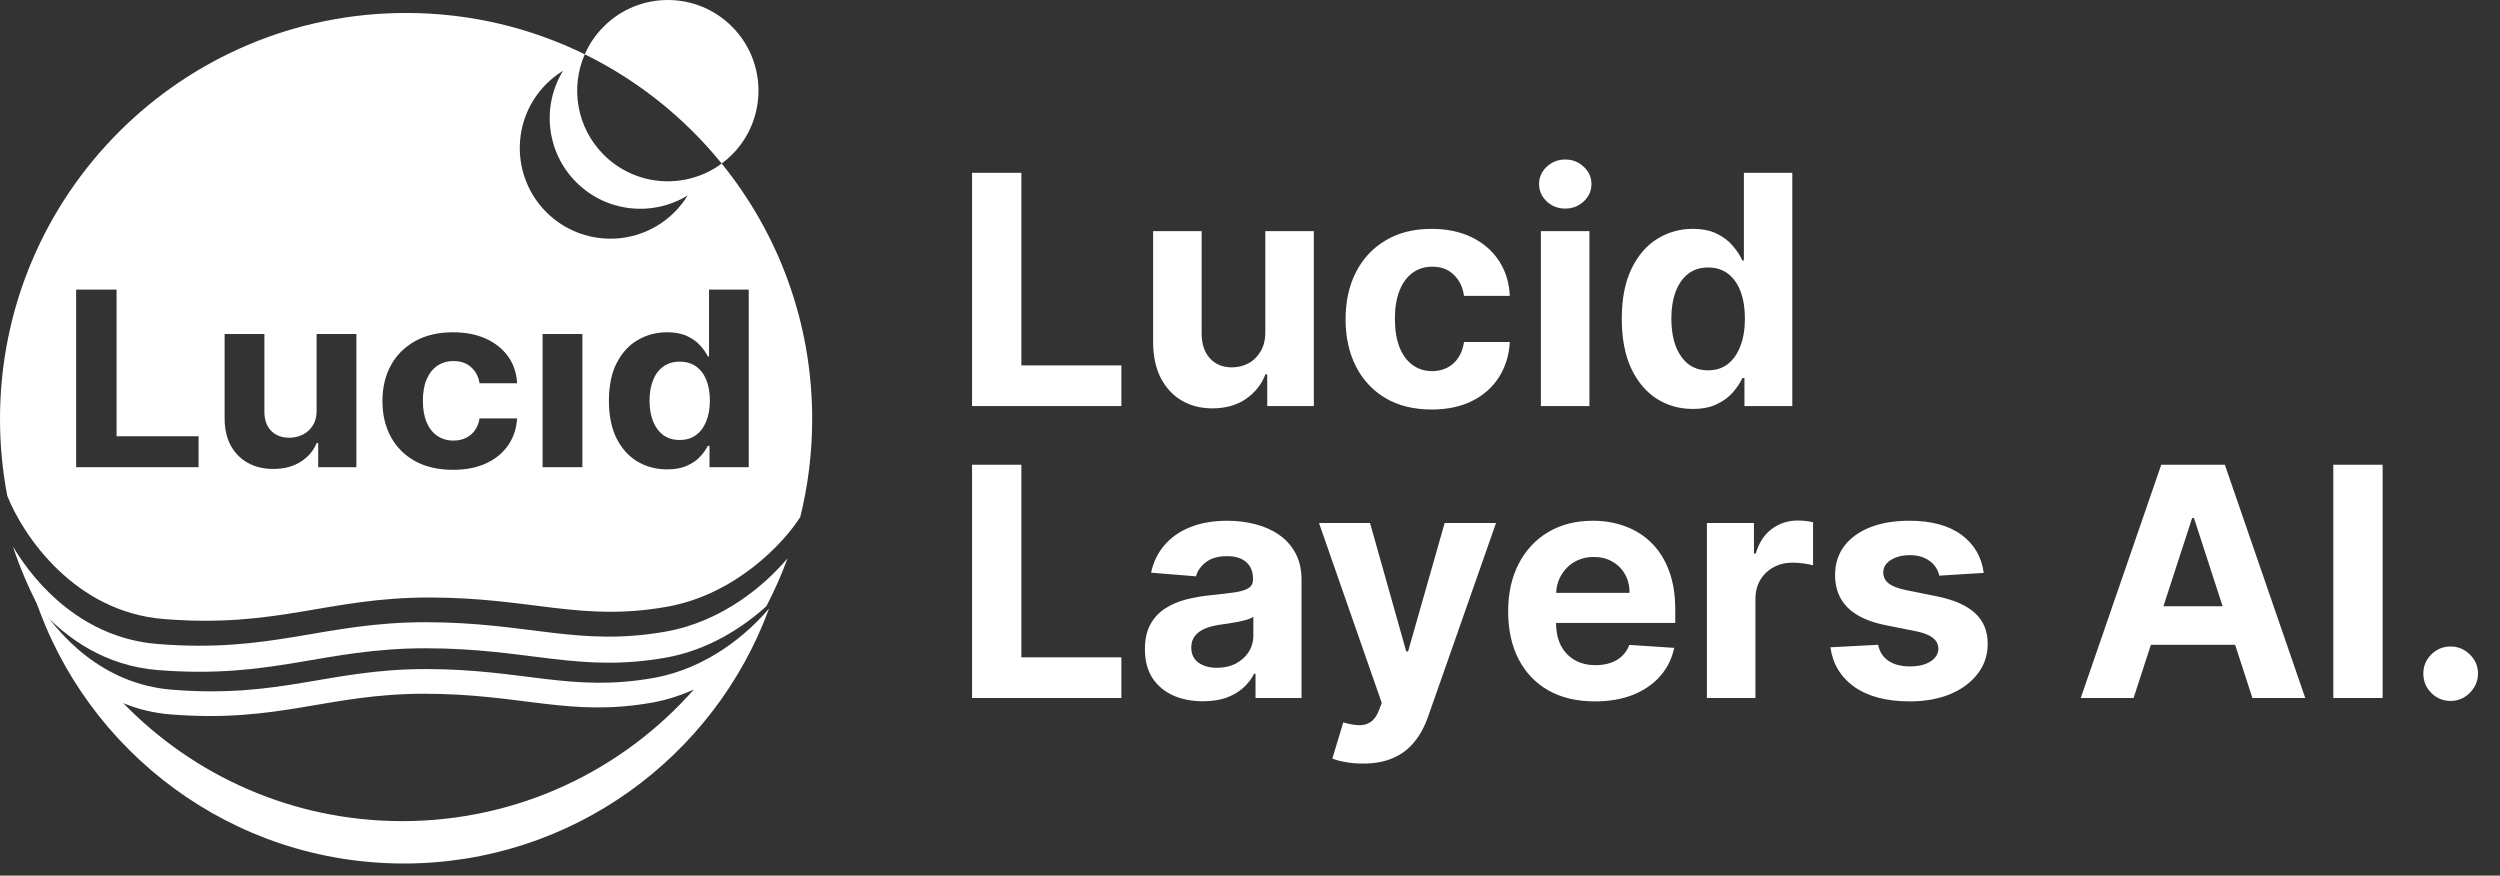 <svg width="197" height="69" viewBox="0 0 197 69" fill="none" xmlns="http://www.w3.org/2000/svg">
<rect x="0" y="0" width="197" height="69" fill="#333333" stroke="none"/>
<path d="M1.019 43.067C2.928 46.272 6.691 50.284 12.403 50.746C21.499 51.48 25.433 49.031 33.546 49.031C41.658 49.031 45.592 50.99 52.476 49.766C56.928 48.974 60.286 46.1 62.06 43.994C61.584 45.292 61.024 46.552 60.393 47.766C58.493 49.487 55.788 51.23 52.476 51.819C45.592 53.043 41.658 51.084 33.546 51.084C25.433 51.084 21.499 53.533 12.403 52.798C8.322 52.469 5.235 50.326 3.109 47.961C2.284 46.401 1.583 44.765 1.019 43.067Z" fill="white"/>
<path d="M2.735 47.065C4.545 50.103 8.113 53.91 13.529 54.347C22.152 55.044 25.882 52.722 33.572 52.722C41.263 52.722 44.993 54.579 51.519 53.419C55.74 52.667 58.925 49.941 60.605 47.944C56.307 59.674 45.043 68.044 31.823 68.044C18.276 68.044 6.783 59.253 2.735 47.065ZM54.678 54.331C53.67 54.79 52.572 55.154 51.393 55.364C44.867 56.525 41.137 54.668 33.446 54.667C25.756 54.668 22.026 56.989 13.403 56.292C12.059 56.184 10.83 55.866 9.712 55.406C15.281 61.141 23.073 64.705 31.698 64.705C40.85 64.704 49.063 60.691 54.678 54.331Z" fill="white"/>
<path d="M32 1.022C37.053 1.022 41.831 2.194 46.08 4.279C44.936 6.895 45.433 10.054 47.573 12.194C50.108 14.73 54.074 14.96 56.87 12.887C61.328 18.386 64 25.392 64 33.022C64 35.727 63.662 38.354 63.03 40.864V40.779C61.813 42.719 58.017 46.84 52.565 47.81C45.751 49.022 41.857 47.083 33.826 47.083C25.795 47.083 21.901 49.507 12.896 48.779C5.868 48.212 1.82 42.212 0.573 39.069C0.199 37.111 2.89793e-05 35.089 0 33.022C0 15.349 14.327 1.022 32 1.022ZM35.685 26.183C34.542 26.183 33.556 26.413 32.727 26.873C31.898 27.329 31.257 27.964 30.806 28.779C30.359 29.59 30.136 30.534 30.136 31.609C30.136 32.67 30.356 33.609 30.798 34.424C31.244 35.239 31.883 35.878 32.712 36.338C33.546 36.794 34.542 37.022 35.699 37.022C36.705 37.022 37.577 36.851 38.312 36.509C39.048 36.167 39.625 35.693 40.042 35.087C40.464 34.477 40.699 33.771 40.748 32.969H37.79C37.731 33.338 37.605 33.655 37.414 33.919C37.228 34.179 36.989 34.376 36.7 34.513C36.416 34.65 36.094 34.718 35.736 34.718C35.251 34.718 34.826 34.595 34.463 34.349C34.1 34.103 33.818 33.745 33.617 33.276C33.421 32.807 33.322 32.237 33.322 31.568C33.322 30.907 33.423 30.345 33.624 29.88C33.825 29.415 34.105 29.062 34.463 28.82C34.826 28.575 35.251 28.451 35.736 28.451C36.31 28.451 36.774 28.613 37.127 28.937C37.485 29.256 37.707 29.677 37.79 30.201H40.748C40.704 29.39 40.466 28.684 40.034 28.083C39.602 27.482 39.016 27.014 38.275 26.682C37.535 26.349 36.671 26.183 35.685 26.183ZM55.872 22.82V28.083H55.776C55.639 27.801 55.438 27.513 55.173 27.222C54.913 26.926 54.569 26.68 54.143 26.484C53.721 26.283 53.193 26.183 52.56 26.183C51.731 26.183 50.968 26.383 50.272 26.784C49.58 27.181 49.025 27.78 48.608 28.581C48.191 29.378 47.983 30.379 47.982 31.581C47.982 32.752 48.184 33.741 48.586 34.547C48.993 35.349 49.543 35.958 50.234 36.372C50.931 36.782 51.709 36.987 52.567 36.987C53.176 36.987 53.691 36.894 54.113 36.707C54.54 36.52 54.886 36.286 55.151 36.003C55.421 35.716 55.629 35.426 55.776 35.135H55.909V36.817H59V22.82H55.872ZM17.7 26.32V33.003C17.705 33.823 17.867 34.527 18.186 35.114C18.509 35.702 18.958 36.156 19.532 36.475C20.106 36.794 20.772 36.953 21.527 36.953C22.376 36.953 23.095 36.766 23.684 36.393C24.277 36.019 24.701 35.524 24.956 34.909H25.074V36.817H28.084V26.32H24.949V32.347C24.954 32.816 24.854 33.211 24.648 33.529C24.446 33.848 24.181 34.089 23.852 34.253C23.524 34.413 23.171 34.492 22.793 34.492C22.199 34.492 21.725 34.313 21.372 33.953C21.019 33.593 20.84 33.103 20.835 32.484V26.32H17.7ZM6 22.82V36.817H15.648V34.376H9.187V22.82H6ZM42.756 26.32V36.817H45.891V26.32H42.756ZM53.562 28.499C54.067 28.499 54.496 28.625 54.85 28.875C55.203 29.126 55.473 29.482 55.659 29.942C55.846 30.402 55.938 30.944 55.938 31.568C55.938 32.192 55.843 32.737 55.651 33.201C55.465 33.666 55.195 34.028 54.842 34.287C54.493 34.542 54.067 34.67 53.562 34.67C53.046 34.67 52.612 34.54 52.259 34.281C51.91 34.016 51.642 33.652 51.456 33.188C51.275 32.718 51.185 32.178 51.185 31.568C51.185 30.962 51.275 30.429 51.456 29.969C51.638 29.509 51.906 29.148 52.259 28.889C52.612 28.629 53.047 28.499 53.562 28.499ZM44.369 5.575C43.901 5.863 43.456 6.209 43.051 6.614C40.262 9.404 40.262 13.928 43.051 16.717C45.84 19.506 50.364 19.506 53.153 16.717C53.559 16.311 53.904 15.867 54.191 15.399C51.44 17.088 47.792 16.743 45.408 14.36C43.025 11.976 42.679 8.327 44.369 5.575ZM47.573 2.092C50.363 -0.697 54.886 -0.697 57.676 2.092C60.465 4.881 60.465 9.405 57.676 12.194C57.421 12.449 57.151 12.679 56.87 12.887C53.955 9.291 50.276 6.339 46.08 4.279C46.427 3.486 46.924 2.741 47.573 2.092Z" fill="white"/>
<path d="M76.598 32V13.619H80.484V28.796H88.364V32H76.598ZM99.707 26.13V18.214H103.53V32H99.859V29.496H99.716C99.404 30.304 98.887 30.953 98.163 31.444C97.445 31.934 96.568 32.179 95.533 32.179C94.612 32.179 93.801 31.97 93.101 31.551C92.401 31.132 91.853 30.537 91.458 29.765C91.07 28.993 90.872 28.069 90.866 26.992V18.214H94.689V26.31C94.695 27.123 94.914 27.767 95.345 28.239C95.775 28.712 96.353 28.948 97.077 28.948C97.538 28.948 97.968 28.844 98.369 28.634C98.77 28.419 99.093 28.102 99.339 27.683C99.59 27.264 99.713 26.747 99.707 26.13ZM112.817 32.269C111.405 32.269 110.191 31.97 109.173 31.372C108.162 30.767 107.384 29.93 106.84 28.859C106.301 27.788 106.032 26.555 106.032 25.161C106.032 23.749 106.304 22.51 106.849 21.445C107.399 20.374 108.18 19.539 109.191 18.941C110.202 18.337 111.405 18.035 112.799 18.035C114.002 18.035 115.055 18.253 115.959 18.69C116.862 19.127 117.577 19.74 118.104 20.53C118.63 21.319 118.92 22.247 118.974 23.312H115.366C115.265 22.624 114.995 22.07 114.558 21.651C114.128 21.227 113.562 21.014 112.862 21.014C112.27 21.014 111.752 21.176 111.309 21.499C110.873 21.816 110.532 22.28 110.286 22.89C110.041 23.5 109.918 24.239 109.918 25.107C109.918 25.987 110.038 26.735 110.277 27.351C110.523 27.967 110.867 28.437 111.309 28.76C111.752 29.083 112.27 29.245 112.862 29.245C113.299 29.245 113.691 29.155 114.038 28.975C114.391 28.796 114.681 28.535 114.909 28.195C115.142 27.847 115.294 27.432 115.366 26.947H118.974C118.914 28 118.627 28.927 118.113 29.729C117.604 30.525 116.901 31.147 116.003 31.596C115.106 32.045 114.044 32.269 112.817 32.269ZM121.422 32V18.214H125.246V32H121.422ZM123.343 16.437C122.775 16.437 122.287 16.248 121.88 15.871C121.479 15.489 121.279 15.031 121.279 14.498C121.279 13.972 121.479 13.52 121.88 13.143C122.287 12.76 122.775 12.569 123.343 12.569C123.911 12.569 124.396 12.76 124.797 13.143C125.204 13.52 125.407 13.972 125.407 14.498C125.407 15.031 125.204 15.489 124.797 15.871C124.396 16.248 123.911 16.437 123.343 16.437ZM133.389 32.224C132.341 32.224 131.393 31.955 130.543 31.417C129.7 30.872 129.03 30.073 128.533 29.02C128.042 27.961 127.797 26.663 127.797 25.125C127.797 23.545 128.051 22.232 128.56 21.185C129.068 20.132 129.745 19.345 130.588 18.824C131.438 18.298 132.368 18.035 133.38 18.035C134.151 18.035 134.795 18.166 135.309 18.429C135.83 18.687 136.249 19.01 136.566 19.399C136.889 19.782 137.134 20.159 137.302 20.53H137.418V13.619H141.233V32H137.463V29.792H137.302C137.122 30.175 136.868 30.555 136.539 30.932C136.216 31.303 135.794 31.611 135.273 31.856C134.759 32.102 134.131 32.224 133.389 32.224ZM134.6 29.182C135.217 29.182 135.737 29.014 136.162 28.679C136.593 28.338 136.922 27.862 137.149 27.252C137.383 26.642 137.499 25.927 137.499 25.107C137.499 24.287 137.386 23.575 137.158 22.971C136.931 22.367 136.602 21.9 136.171 21.571C135.74 21.242 135.217 21.077 134.6 21.077C133.972 21.077 133.442 21.248 133.012 21.589C132.581 21.93 132.255 22.402 132.033 23.007C131.812 23.611 131.701 24.311 131.701 25.107C131.701 25.909 131.812 26.618 132.033 27.234C132.261 27.845 132.587 28.323 133.012 28.67C133.442 29.011 133.972 29.182 134.6 29.182Z" fill="white"/>
<path d="M76.598 55V36.619H80.484V51.796H88.364V55H76.598ZM94.797 55.26C93.918 55.26 93.134 55.108 92.446 54.803C91.758 54.491 91.213 54.034 90.812 53.429C90.417 52.819 90.22 52.059 90.22 51.15C90.22 50.384 90.36 49.74 90.642 49.22C90.923 48.699 91.306 48.281 91.79 47.963C92.275 47.646 92.826 47.407 93.442 47.245C94.064 47.084 94.716 46.97 95.398 46.904C96.2 46.821 96.847 46.743 97.337 46.671C97.828 46.593 98.184 46.48 98.405 46.33C98.627 46.18 98.737 45.959 98.737 45.666V45.612C98.737 45.043 98.558 44.604 98.199 44.292C97.846 43.981 97.343 43.826 96.691 43.826C96.003 43.826 95.455 43.978 95.049 44.283C94.642 44.583 94.372 44.96 94.241 45.414L90.704 45.127C90.884 44.289 91.237 43.566 91.763 42.955C92.29 42.339 92.969 41.866 93.801 41.537C94.639 41.202 95.608 41.035 96.709 41.035C97.475 41.035 98.208 41.124 98.908 41.304C99.614 41.483 100.239 41.761 100.784 42.138C101.334 42.515 101.768 43 102.085 43.592C102.402 44.179 102.561 44.882 102.561 45.702V55H98.935V53.088H98.827C98.606 53.519 98.309 53.899 97.939 54.228C97.567 54.551 97.122 54.806 96.601 54.991C96.081 55.17 95.479 55.26 94.797 55.26ZM95.892 52.622C96.455 52.622 96.951 52.511 97.382 52.289C97.813 52.062 98.151 51.757 98.396 51.374C98.642 50.991 98.764 50.557 98.764 50.073V48.61C98.645 48.687 98.48 48.759 98.271 48.825C98.067 48.885 97.837 48.942 97.579 48.995C97.322 49.043 97.065 49.088 96.808 49.13C96.55 49.166 96.317 49.199 96.108 49.229C95.659 49.295 95.267 49.399 94.932 49.543C94.597 49.687 94.337 49.881 94.151 50.126C93.966 50.366 93.873 50.665 93.873 51.024C93.873 51.544 94.061 51.942 94.438 52.218C94.821 52.487 95.306 52.622 95.892 52.622ZM107.394 60.17C106.909 60.17 106.455 60.131 106.03 60.053C105.611 59.981 105.264 59.889 104.989 59.775L105.85 56.921C106.299 57.058 106.703 57.133 107.062 57.145C107.427 57.157 107.741 57.073 108.004 56.894C108.274 56.714 108.492 56.409 108.659 55.978L108.884 55.395L103.938 41.214H107.959L110.814 51.338H110.957L113.838 41.214H117.886L112.528 56.49C112.271 57.232 111.92 57.878 111.478 58.429C111.041 58.985 110.487 59.413 109.817 59.712C109.147 60.017 108.339 60.17 107.394 60.17ZM125.681 55.269C124.263 55.269 123.042 54.982 122.019 54.408C121.002 53.827 120.218 53.008 119.668 51.948C119.117 50.883 118.842 49.624 118.842 48.17C118.842 46.752 119.117 45.507 119.668 44.436C120.218 43.365 120.993 42.53 121.992 41.932C122.997 41.334 124.176 41.035 125.528 41.035C126.438 41.035 127.285 41.181 128.068 41.474C128.858 41.761 129.546 42.195 130.133 42.776C130.725 43.356 131.186 44.086 131.515 44.966C131.844 45.839 132.009 46.862 132.009 48.035V49.085H120.368V46.716H128.41C128.41 46.165 128.29 45.678 128.051 45.253C127.811 44.828 127.479 44.496 127.054 44.257C126.635 44.011 126.148 43.889 125.591 43.889C125.011 43.889 124.496 44.023 124.048 44.292C123.605 44.556 123.258 44.912 123.006 45.361C122.755 45.803 122.626 46.297 122.62 46.842V49.094C122.62 49.776 122.746 50.366 122.997 50.862C123.255 51.359 123.617 51.742 124.083 52.011C124.55 52.281 125.104 52.415 125.744 52.415C126.169 52.415 126.558 52.355 126.911 52.236C127.264 52.116 127.566 51.936 127.817 51.697C128.068 51.458 128.26 51.165 128.392 50.818L131.928 51.051C131.748 51.901 131.38 52.642 130.824 53.277C130.273 53.905 129.561 54.396 128.688 54.749C127.82 55.096 126.818 55.269 125.681 55.269ZM134.504 55V41.214H138.211V43.619H138.354C138.605 42.764 139.027 42.117 139.62 41.681C140.212 41.238 140.894 41.017 141.666 41.017C141.857 41.017 142.064 41.029 142.285 41.052C142.507 41.076 142.701 41.109 142.869 41.151V44.544C142.689 44.49 142.441 44.442 142.124 44.4C141.807 44.358 141.516 44.337 141.253 44.337C140.691 44.337 140.188 44.46 139.745 44.705C139.309 44.945 138.961 45.28 138.704 45.711C138.453 46.141 138.327 46.638 138.327 47.2V55H134.504ZM156.316 45.145L152.816 45.361C152.756 45.061 152.627 44.792 152.43 44.553C152.232 44.307 151.972 44.113 151.649 43.969C151.332 43.82 150.952 43.745 150.509 43.745C149.917 43.745 149.417 43.871 149.01 44.122C148.603 44.367 148.4 44.696 148.4 45.109C148.4 45.438 148.531 45.717 148.795 45.944C149.058 46.171 149.51 46.354 150.15 46.492L152.645 46.994C153.985 47.269 154.985 47.712 155.643 48.322C156.301 48.933 156.63 49.734 156.63 50.728C156.63 51.631 156.364 52.424 155.831 53.106C155.305 53.788 154.581 54.321 153.659 54.704C152.744 55.081 151.688 55.269 150.491 55.269C148.666 55.269 147.212 54.889 146.129 54.129C145.052 53.364 144.421 52.322 144.235 51.006L147.996 50.809C148.109 51.365 148.385 51.79 148.822 52.083C149.258 52.37 149.818 52.514 150.5 52.514C151.17 52.514 151.709 52.385 152.115 52.128C152.528 51.865 152.738 51.527 152.744 51.114C152.738 50.767 152.591 50.483 152.304 50.261C152.017 50.034 151.574 49.86 150.976 49.74L148.588 49.265C147.242 48.995 146.24 48.529 145.581 47.865C144.929 47.2 144.603 46.354 144.603 45.325C144.603 44.439 144.842 43.676 145.321 43.036C145.806 42.396 146.485 41.902 147.359 41.555C148.238 41.208 149.267 41.035 150.446 41.035C152.187 41.035 153.557 41.403 154.557 42.138C155.562 42.874 156.148 43.877 156.316 45.145ZM168.127 55H163.963L170.308 36.619H175.317L181.653 55H177.489L172.884 40.819H172.741L168.127 55ZM167.867 47.775H177.704V50.809H167.867V47.775ZM187.752 36.619V55H183.865V36.619H187.752ZM193.112 55.233C192.52 55.233 192.011 55.024 191.586 54.605C191.168 54.18 190.958 53.672 190.958 53.079C190.958 52.493 191.168 51.99 191.586 51.571C192.011 51.153 192.52 50.943 193.112 50.943C193.687 50.943 194.189 51.153 194.62 51.571C195.051 51.99 195.266 52.493 195.266 53.079C195.266 53.474 195.165 53.836 194.961 54.165C194.764 54.488 194.503 54.749 194.18 54.946C193.857 55.138 193.501 55.233 193.112 55.233Z" fill="white"/>
</svg>
